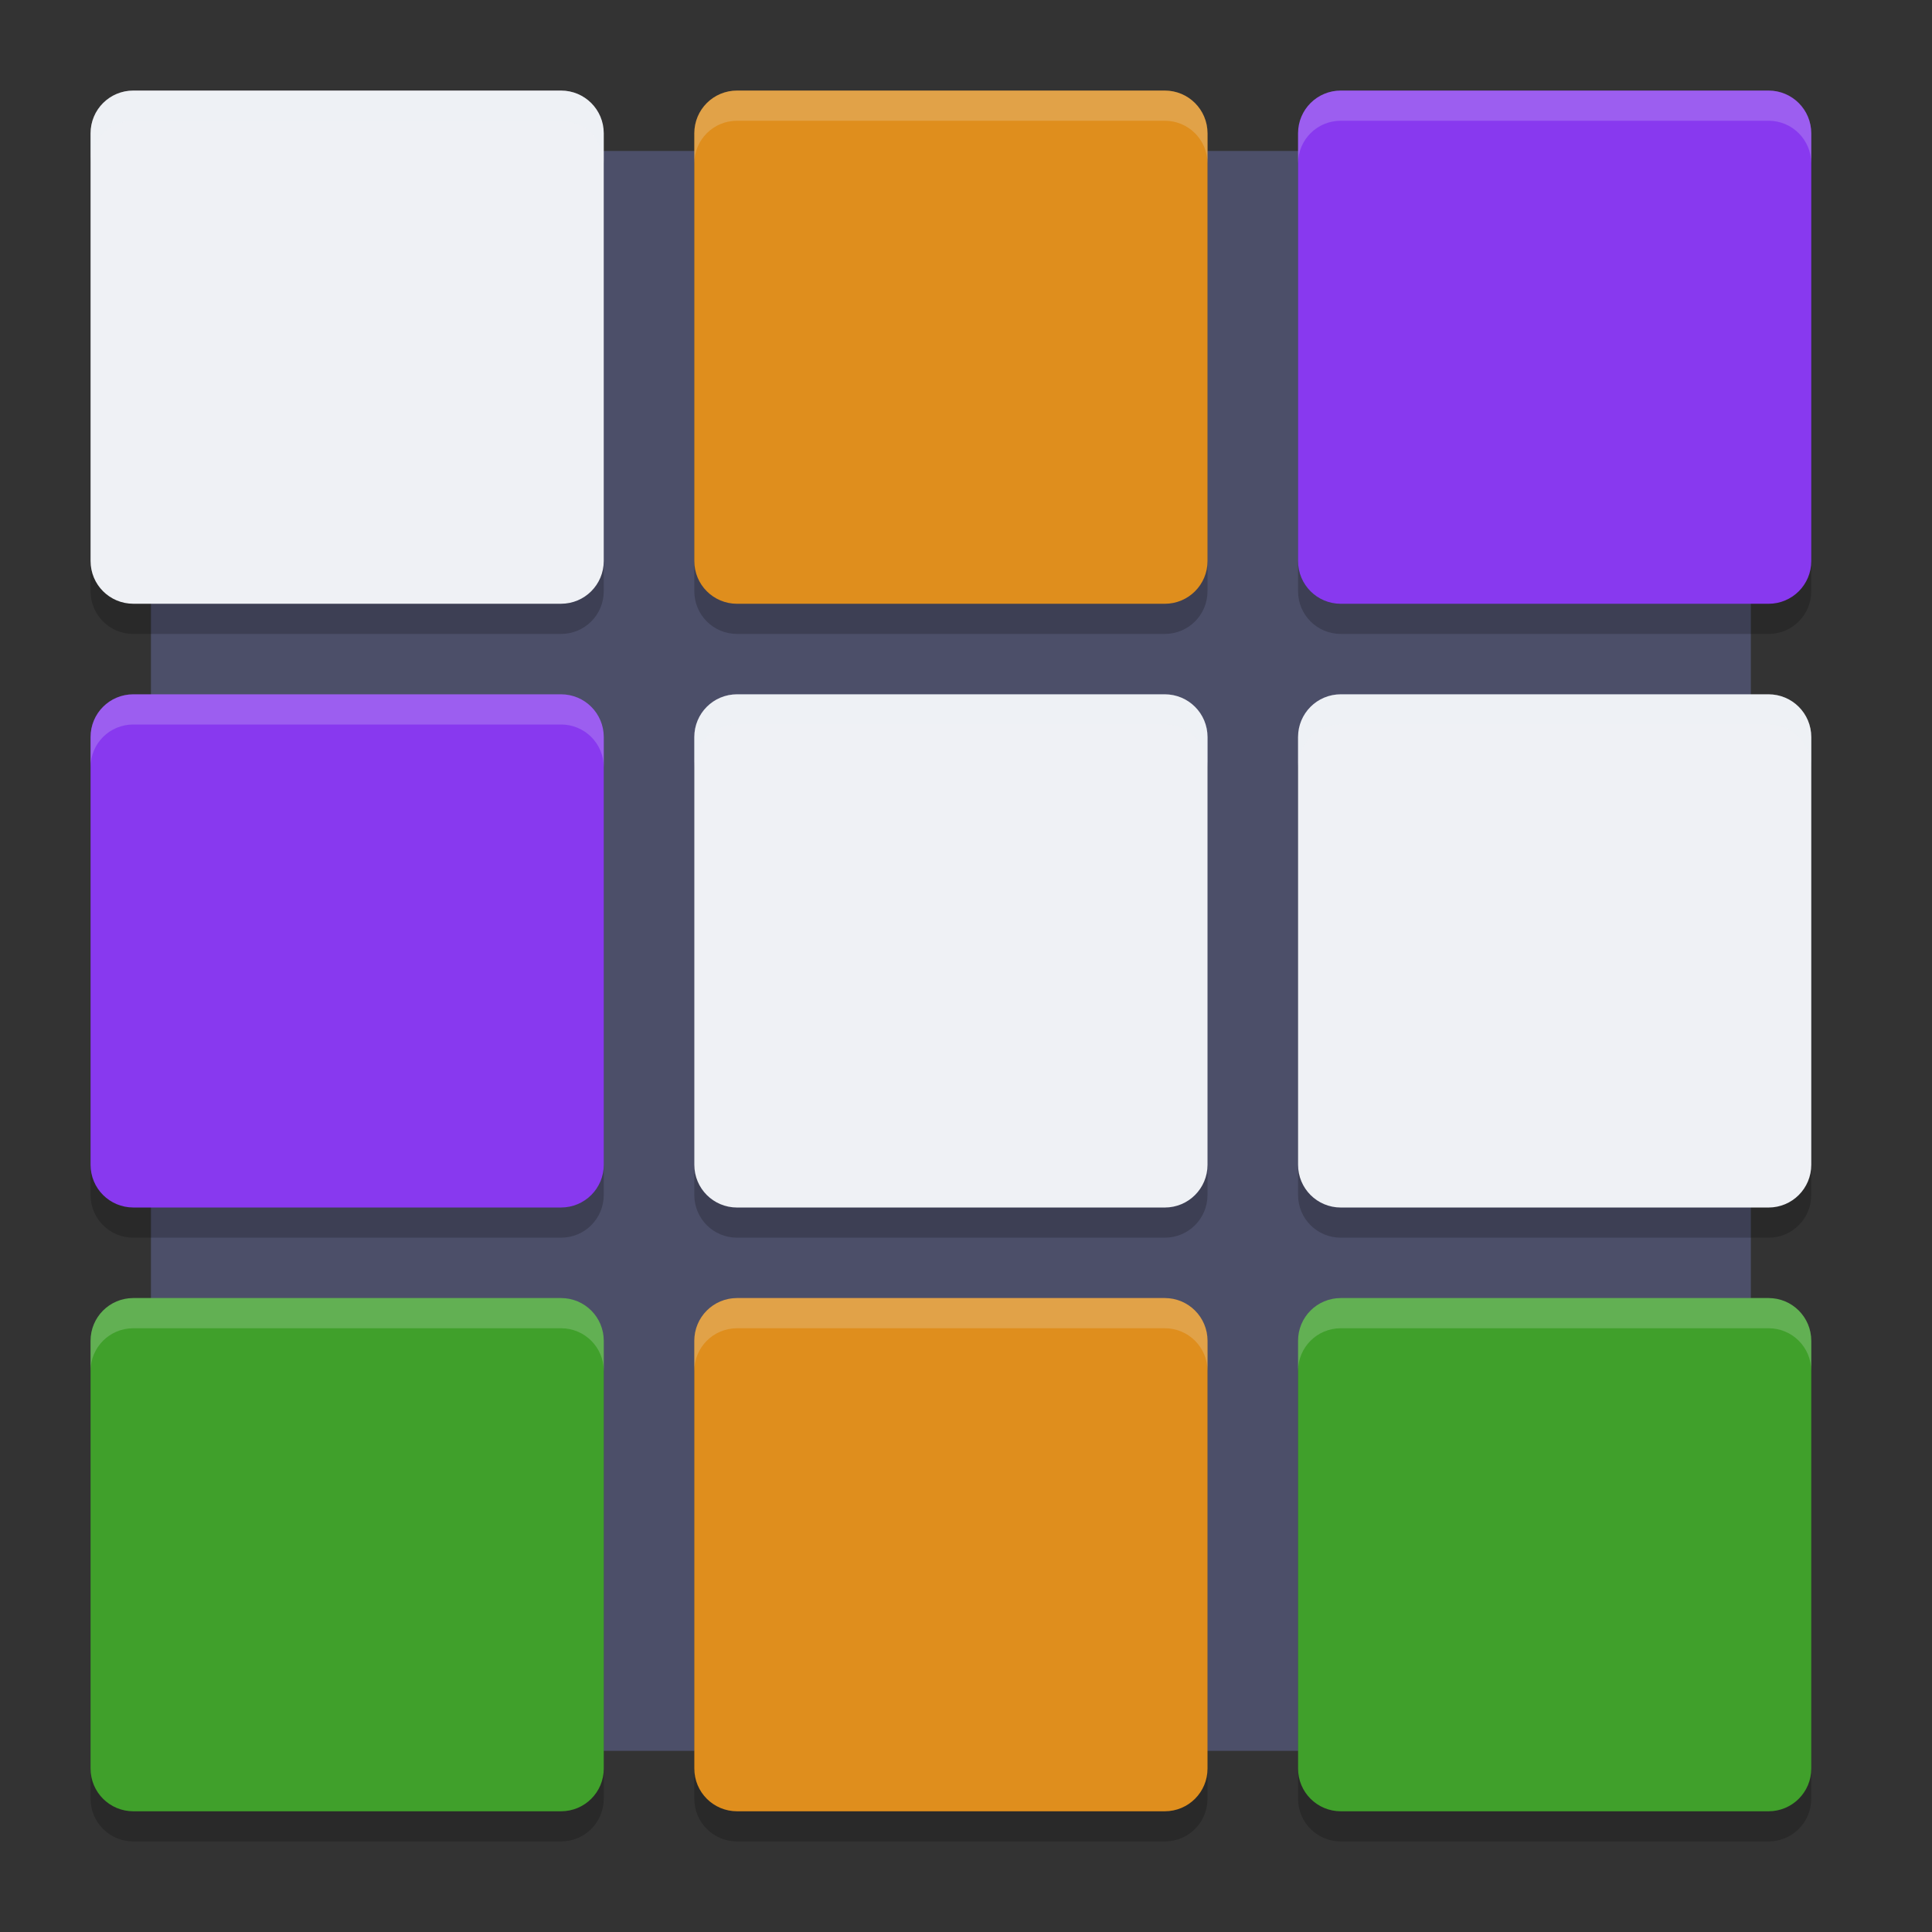 <svg xmlns="http://www.w3.org/2000/svg" width="64" height="64" version="1.1">
 <rect width="100%" height="100%" fill="#333333" stroke="none"/>
 <rect style="fill:#4c4f69" width="53" height="53" x="5" y="5" rx="1.71" ry="1.606"/>
 <path style="opacity:0.2;stroke:#7287fd;stroke-width:0;stroke-linecap:round;stroke-linejoin:round" d="M 4.416,4 C 3.631,4 3,4.631 3,5.416 L 3,19.584 C 3,20.369 3.631,21 4.416,21 L 18.584,21 C 19.369,21 20,20.369 20,19.584 L 20,5.416 C 20,4.631 19.369,4 18.584,4 Z M 24.416,4 C 23.631,4 23,4.631 23,5.416 l 0,14.168 C 23,20.369 23.631,21 24.416,21 l 14.168,0 C 39.369,21 40,20.369 40,19.584 L 40,5.416 C 40,4.631 39.369,4 38.584,4 Z m 20,0 C 43.631,4 43,4.631 43,5.416 l 0,14.168 C 43,20.369 43.631,21 44.416,21 l 14.168,0 C 59.369,21 60,20.369 60,19.584 L 60,5.416 C 60,4.631 59.369,4 58.584,4 Z M 4.416,24 C 3.631,24 3,24.631 3,25.416 L 3,39.584 C 3,40.369 3.631,41 4.416,41 L 18.584,41 C 19.369,41 20,40.369 20,39.584 L 20,25.416 C 20,24.631 19.369,24 18.584,24 Z M 24.416,24 C 23.631,24 23,24.631 23,25.416 l 0,14.168 C 23,40.369 23.631,41 24.416,41 l 14.168,0 C 39.369,41 40,40.369 40,39.584 L 40,25.416 C 40,24.631 39.369,24 38.584,24 Z m 20,0 C 43.631,24 43,24.631 43,25.416 l 0,14.168 C 43,40.369 43.631,41 44.416,41 l 14.168,0 C 59.369,41 60,40.369 60,39.584 L 60,25.416 C 60,24.631 59.369,24 58.584,24 Z M 4.416,44 C 3.631,44 3,44.631 3,45.416 L 3,59.584 C 3,60.369 3.631,61 4.416,61 L 18.584,61 C 19.369,61 20,60.369 20,59.584 L 20,45.416 C 20,44.631 19.369,44 18.584,44 Z M 24.416,44 C 23.631,44 23,44.631 23,45.416 l 0,14.168 C 23,60.369 23.631,61 24.416,61 l 14.168,0 C 39.369,61 40,60.369 40,59.584 L 40,45.416 C 40,44.631 39.369,44 38.584,44 Z m 20,0 C 43.631,44 43,44.631 43,45.416 l 0,14.168 C 43,60.369 43.631,61 44.416,61 l 14.168,0 C 59.369,61 60,60.369 60,59.584 L 60,45.416 C 60,44.631 59.369,44 58.584,44 Z"/>
 <path style="fill:#eff1f5;stroke:#7287fd;stroke-width:0;stroke-linecap:round;stroke-linejoin:round" d="m 4.417,3 c -0.785,0 -1.417,0.632 -1.417,1.417 l 0,14.167 C 3,19.368 3.632,20 4.417,20 L 18.583,20 C 19.368,20 20,19.368 20,18.583 L 20,4.417 c 0,-0.785 -0.632,-1.417 -1.417,-1.417 z"/>
 <path style="fill:#df8e1d;stroke:#7287fd;stroke-width:0;stroke-linecap:round;stroke-linejoin:round" d="m 24.417,3 c -0.785,0 -1.417,0.632 -1.417,1.417 l 0,14.167 c 0,0.785 0.632,1.417 1.417,1.417 l 14.167,0 c 0.785,0 1.417,-0.632 1.417,-1.417 l 0,-14.167 C 40,3.632 39.368,3 38.583,3 Z"/>
 <path style="fill:#8839ef;stroke:#7287fd;stroke-width:0;stroke-linecap:round;stroke-linejoin:round" d="m 44.417,3 c -0.785,0 -1.417,0.632 -1.417,1.417 l 0,14.167 c 0,0.785 0.632,1.417 1.417,1.417 l 14.167,0 c 0.785,0 1.417,-0.632 1.417,-1.417 l 0,-14.167 C 60,3.632 59.368,3 58.583,3 Z"/>
 <path style="fill:#8839ef;stroke:#7287fd;stroke-width:0;stroke-linecap:round;stroke-linejoin:round" d="m 4.417,23 c -0.785,0 -1.417,0.632 -1.417,1.417 l 0,14.167 C 3,39.368 3.632,40 4.417,40 l 14.167,0 c 0.785,0 1.417,-0.632 1.417,-1.417 l 0,-14.167 C 20,23.632 19.368,23 18.583,23 Z"/>
 <path style="fill:#eff1f5;stroke:#7287fd;stroke-width:0;stroke-linecap:round;stroke-linejoin:round" d="m 24.417,23 c -0.785,0 -1.417,0.632 -1.417,1.417 l 0,14.167 c 0,0.785 0.632,1.417 1.417,1.417 l 14.167,0 c 0.785,0 1.417,-0.632 1.417,-1.417 l 0,-14.167 C 40,23.632 39.368,23 38.583,23 Z"/>
 <path style="fill:#eff1f5;stroke:#7287fd;stroke-width:0;stroke-linecap:round;stroke-linejoin:round" d="m 44.417,23 c -0.785,0 -1.417,0.632 -1.417,1.417 l 0,14.167 c 0,0.785 0.632,1.417 1.417,1.417 l 14.167,0 c 0.785,0 1.417,-0.632 1.417,-1.417 l 0,-14.167 C 60,23.632 59.368,23 58.583,23 Z"/>
 <path style="fill:#40a02b;stroke:#7287fd;stroke-width:0;stroke-linecap:round;stroke-linejoin:round" d="m 4.417,43 c -0.785,0 -1.417,0.632 -1.417,1.417 l 0,14.167 c 0,0.785 0.632,1.417 1.417,1.417 l 14.167,0 c 0.785,0 1.417,-0.632 1.417,-1.417 l 0,-14.167 C 20,43.632 19.368,43 18.583,43 Z"/>
 <path style="fill:#df8e1d;stroke:#7287fd;stroke-width:0;stroke-linecap:round;stroke-linejoin:round" d="m 24.417,43 c -0.785,0 -1.417,0.632 -1.417,1.417 l 0,14.167 c 0,0.785 0.632,1.417 1.417,1.417 l 14.167,0 c 0.785,0 1.417,-0.632 1.417,-1.417 l 0,-14.167 C 40,43.632 39.368,43 38.583,43 Z"/>
 <path style="fill:#40a02b;stroke:#7287fd;stroke-width:0;stroke-linecap:round;stroke-linejoin:round" d="m 44.417,43 c -0.785,0 -1.417,0.632 -1.417,1.417 l 0,14.167 c 0,0.785 0.632,1.417 1.417,1.417 l 14.167,0 c 0.785,0 1.417,-0.632 1.417,-1.417 l 0,-14.167 C 60,43.632 59.368,43 58.583,43 Z"/>
 <path style="opacity:0.2;fill:#eff1f5;stroke:#7287fd;stroke-width:0;stroke-linecap:round;stroke-linejoin:round" d="M 4.416,3 C 3.631,3 3,3.631 3,4.416 l 0,1 C 3,4.631 3.631,4 4.416,4 L 18.584,4 C 19.369,4 20,4.631 20,5.416 l 0,-1 C 20,3.631 19.369,3 18.584,3 L 4.416,3 Z M 24.416,3 C 23.631,3 23,3.631 23,4.416 l 0,1 C 23,4.631 23.631,4 24.416,4 L 38.584,4 C 39.369,4 40,4.631 40,5.416 l 0,-1 C 40,3.631 39.369,3 38.584,3 L 24.416,3 Z m 20,0 C 43.631,3 43,3.631 43,4.416 l 0,1 C 43,4.631 43.631,4 44.416,4 L 58.584,4 C 59.369,4 60,4.631 60,5.416 l 0,-1 C 60,3.631 59.369,3 58.584,3 L 44.416,3 Z M 4.416,23 C 3.631,23 3,23.631 3,24.416 l 0,1 C 3,24.631 3.631,24 4.416,24 L 18.584,24 C 19.369,24 20,24.631 20,25.416 l 0,-1 C 20,23.631 19.369,23 18.584,23 L 4.416,23 Z M 24.416,23 C 23.631,23 23,23.631 23,24.416 l 0,1 C 23,24.631 23.631,24 24.416,24 l 14.168,0 C 39.369,24 40,24.631 40,25.416 l 0,-1 C 40,23.631 39.369,23 38.584,23 l -14.168,0 z m 20,0 C 43.631,23 43,23.631 43,24.416 l 0,1 C 43,24.631 43.631,24 44.416,24 l 14.168,0 C 59.369,24 60,24.631 60,25.416 l 0,-1 C 60,23.631 59.369,23 58.584,23 L 44.416,23 Z M 4.416,43 C 3.631,43 3,43.631 3,44.416 l 0,1 C 3,44.631 3.631,44 4.416,44 L 18.584,44 C 19.369,44 20,44.631 20,45.416 l 0,-1 C 20,43.631 19.369,43 18.584,43 L 4.416,43 Z M 24.416,43 C 23.631,43 23,43.631 23,44.416 l 0,1 C 23,44.631 23.631,44 24.416,44 l 14.168,0 C 39.369,44 40,44.631 40,45.416 l 0,-1 C 40,43.631 39.369,43 38.584,43 l -14.168,0 z m 20,0 C 43.631,43 43,43.631 43,44.416 l 0,1 C 43,44.631 43.631,44 44.416,44 l 14.168,0 C 59.369,44 60,44.631 60,45.416 l 0,-1 C 60,43.631 59.369,43 58.584,43 l -14.168,0 z"/>
</svg>

